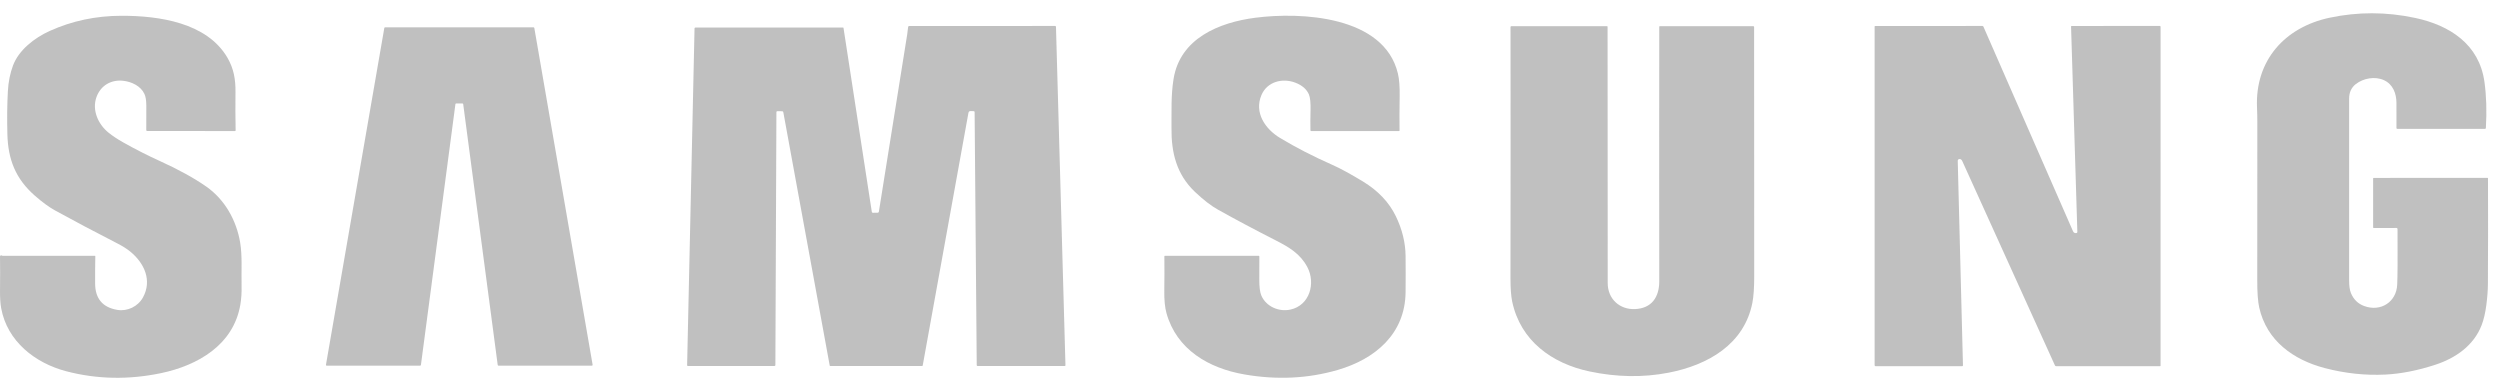 <svg width="179" height="28" viewBox="0 0 179 28" fill="none" xmlns="http://www.w3.org/2000/svg">
<path d="M171.579 16.322L169.964 16.327C169.932 16.327 169.916 16.311 169.916 16.279V12.779C169.916 12.751 169.93 12.738 169.958 12.738L178.11 12.735C178.118 12.735 178.126 12.739 178.131 12.744C178.137 12.75 178.14 12.757 178.14 12.765C178.151 15.118 178.149 17.639 178.134 20.328C178.132 20.772 178.094 21.278 178.021 21.844C177.948 22.408 177.835 22.89 177.682 23.288C177.126 24.726 175.838 25.638 174.374 26.114C173.1 26.53 171.906 26.765 170.791 26.819C169.354 26.89 167.909 26.735 166.455 26.355C164.213 25.767 162.296 24.406 161.761 22.023C161.665 21.596 161.617 20.934 161.619 20.036C161.624 16.302 161.626 12.534 161.625 8.732C161.625 8.389 161.617 8.044 161.602 7.697C161.457 4.318 163.598 1.951 166.793 1.271C168.817 0.84 170.857 0.843 172.911 1.28C175.396 1.808 177.506 3.159 177.885 5.853C178.025 6.85 178.06 7.951 177.989 9.156C177.986 9.203 177.961 9.227 177.914 9.227H171.65C171.608 9.227 171.587 9.206 171.587 9.164C171.584 8.645 171.583 8.053 171.586 7.387C171.589 6.695 171.335 6.031 170.683 5.737C170.042 5.446 169.222 5.603 168.685 6.013C168.359 6.262 168.197 6.615 168.197 7.071C168.203 11.296 168.203 15.627 168.197 20.064C168.197 20.467 168.239 20.774 168.326 20.982C168.514 21.438 168.83 21.747 169.272 21.911C170.456 22.349 171.584 21.626 171.64 20.38C171.668 19.751 171.676 18.426 171.663 16.405C171.662 16.349 171.634 16.321 171.579 16.322Z" fill="#1F1F1F" fill-opacity="0.28"/>
<path d="M10.238 21.293C10.906 20.07 10.326 18.839 9.347 18.029C9.102 17.826 8.783 17.624 8.389 17.422C6.745 16.58 5.259 15.793 3.932 15.062C3.507 14.828 3.03 14.479 2.5 14.015C1.106 12.795 0.572 11.406 0.528 9.588C0.5 8.481 0.512 7.46 0.564 6.525C0.6 5.869 0.72 5.264 0.924 4.71C1.336 3.587 2.466 2.71 3.56 2.216C5.156 1.494 6.867 1.132 8.695 1.129C11.372 1.125 14.822 1.612 16.289 4.14C16.734 4.907 16.872 5.687 16.861 6.599C16.849 7.536 16.853 8.446 16.871 9.329C16.872 9.336 16.87 9.343 16.867 9.35C16.865 9.357 16.861 9.363 16.856 9.368C16.851 9.373 16.845 9.377 16.838 9.38C16.831 9.383 16.824 9.384 16.817 9.384L10.537 9.378C10.494 9.378 10.472 9.356 10.473 9.313C10.478 8.721 10.479 8.134 10.476 7.551C10.474 7.19 10.43 6.916 10.343 6.73C10.075 6.153 9.421 5.849 8.812 5.783C7.967 5.692 7.214 6.108 6.909 6.948C6.567 7.891 7.036 8.908 7.772 9.499C8.065 9.733 8.408 9.962 8.8 10.183C9.697 10.688 10.579 11.137 11.449 11.531C12.787 12.139 13.89 12.746 14.76 13.352C16.089 14.28 16.928 15.762 17.196 17.372C17.358 18.352 17.271 19.427 17.297 20.454C17.309 20.942 17.279 21.396 17.208 21.816C16.717 24.704 14.155 26.164 11.543 26.714C9.212 27.203 6.943 27.159 4.736 26.58C2.525 25.999 0.518 24.45 0.084 22.064C0.021 21.723 -0.006 21.277 0.001 20.727C0.012 19.918 0.012 19.129 0 18.358C-2.75569e-05 18.341 0.006 18.324 0.017 18.311C0.029 18.298 0.044 18.289 0.062 18.286C0.096 18.28 0.13 18.288 0.164 18.309C0.168 18.312 0.173 18.314 0.178 18.314H6.791C6.796 18.314 6.8 18.314 6.804 18.316C6.808 18.318 6.812 18.32 6.815 18.323C6.818 18.326 6.82 18.33 6.822 18.334C6.824 18.338 6.824 18.343 6.824 18.347C6.811 19.042 6.807 19.695 6.811 20.305C6.818 21.387 7.351 22.015 8.41 22.189C9.114 22.306 9.879 21.952 10.238 21.293Z" fill="#1F1F1F" fill-opacity="0.28"/>
<path d="M91.387 17.234C89.858 16.456 88.464 15.714 87.204 15.01C86.709 14.734 86.159 14.309 85.554 13.734C84.237 12.482 83.861 10.921 83.879 9.18C83.891 8.004 83.833 6.858 84.025 5.664C84.49 2.749 87.278 1.607 89.882 1.27C93.147 0.848 99.099 1.125 100.09 5.264C100.185 5.663 100.227 6.212 100.216 6.91C100.201 7.8 100.198 8.611 100.207 9.342C100.207 9.348 100.207 9.353 100.205 9.358C100.203 9.363 100.2 9.367 100.196 9.371C100.192 9.375 100.188 9.378 100.183 9.38C100.178 9.382 100.173 9.383 100.167 9.383L93.882 9.382C93.846 9.382 93.828 9.365 93.827 9.329C93.819 8.886 93.82 8.418 93.834 7.924C93.849 7.362 93.81 6.974 93.717 6.76C93.551 6.381 93.225 6.1 92.737 5.916C91.814 5.568 90.724 5.85 90.318 6.81C89.79 8.06 90.579 9.233 91.653 9.878C92.789 10.562 94.039 11.204 95.402 11.807C95.957 12.051 96.687 12.449 97.592 12.998C98.673 13.655 99.454 14.48 99.937 15.473C100.397 16.418 100.631 17.373 100.64 18.337C100.648 19.179 100.648 20.038 100.64 20.913C100.612 23.913 98.457 25.709 95.785 26.487C93.653 27.107 91.423 27.214 89.095 26.809C86.554 26.368 84.247 25.036 83.519 22.417C83.405 22.008 83.354 21.472 83.364 20.807C83.375 20.015 83.377 19.197 83.369 18.353C83.369 18.343 83.373 18.333 83.381 18.325C83.388 18.318 83.398 18.313 83.409 18.313H90.099C90.147 18.313 90.17 18.337 90.17 18.385C90.172 18.922 90.17 19.46 90.166 19.999C90.162 20.537 90.211 20.924 90.311 21.158C90.653 21.951 91.561 22.341 92.384 22.168C93.768 21.877 94.221 20.284 93.603 19.119C93.104 18.18 92.312 17.707 91.387 17.234Z" fill="#1F1F1F" fill-opacity="0.28"/>
<path d="M62.927 15.16C63.613 10.851 64.291 6.61 64.96 2.436C64.987 2.268 65.007 2.106 65.02 1.949C65.024 1.889 65.056 1.86 65.116 1.86L75.55 1.859C75.565 1.859 75.579 1.865 75.59 1.875C75.601 1.886 75.607 1.901 75.608 1.916L76.287 26.151C76.287 26.158 76.286 26.165 76.284 26.171C76.281 26.178 76.278 26.184 76.273 26.189C76.268 26.194 76.262 26.198 76.255 26.2C76.249 26.203 76.242 26.204 76.235 26.204L69.991 26.205C69.976 26.205 69.961 26.199 69.951 26.189C69.94 26.178 69.934 26.163 69.934 26.148L69.783 8.024C69.783 7.983 69.763 7.962 69.722 7.96L69.498 7.953C69.409 7.951 69.356 7.993 69.34 8.081L66.066 26.171C66.064 26.18 66.059 26.189 66.052 26.195C66.044 26.201 66.035 26.204 66.025 26.204L59.441 26.205C59.433 26.205 59.426 26.203 59.42 26.198C59.414 26.193 59.41 26.187 59.409 26.18L56.085 8.035C56.076 7.988 56.048 7.965 56 7.965L55.655 7.962C55.613 7.962 55.592 7.984 55.591 8.026L55.517 26.142C55.517 26.183 55.495 26.204 55.453 26.204L49.255 26.205C49.216 26.205 49.197 26.186 49.198 26.147L49.729 2.034C49.729 2.016 49.736 2 49.748 1.988C49.761 1.976 49.777 1.969 49.794 1.969L60.353 1.97C60.377 1.97 60.392 1.982 60.396 2.007L62.422 15.172C62.425 15.19 62.434 15.206 62.447 15.217C62.461 15.229 62.478 15.235 62.496 15.235L62.846 15.23C62.865 15.23 62.884 15.223 62.899 15.21C62.914 15.197 62.924 15.179 62.927 15.16Z" fill="#1F1F1F" fill-opacity="0.28"/>
<path d="M115.112 20.271C115.113 21.404 115.966 22.178 117.07 22.13C118.243 22.08 118.804 21.292 118.803 20.145C118.795 14.176 118.795 8.098 118.803 1.911C118.803 1.902 118.807 1.893 118.813 1.886C118.82 1.88 118.829 1.876 118.838 1.876H125.539C125.576 1.876 125.594 1.894 125.594 1.931C125.594 7.724 125.596 13.67 125.602 19.768C125.602 20.587 125.559 21.22 125.473 21.666C124.896 24.643 122.302 26.139 119.459 26.687C117.639 27.038 115.756 27.007 113.811 26.596C111.122 26.027 108.864 24.402 108.273 21.591C108.19 21.197 108.149 20.632 108.15 19.898C108.161 13.761 108.162 7.772 108.153 1.93C108.153 1.916 108.159 1.902 108.169 1.892C108.179 1.882 108.193 1.876 108.207 1.876L115.059 1.875C115.089 1.874 115.103 1.889 115.103 1.918C115.104 7.824 115.107 13.941 115.112 20.271Z" fill="#1F1F1F" fill-opacity="0.28"/>
<path d="M148.738 16.607L148.288 1.904C148.288 1.898 148.289 1.892 148.291 1.887C148.293 1.882 148.296 1.877 148.3 1.873C148.304 1.868 148.308 1.865 148.314 1.863C148.319 1.861 148.324 1.86 148.33 1.86L154.646 1.858C154.659 1.858 154.672 1.863 154.681 1.872C154.69 1.882 154.696 1.894 154.696 1.908L154.697 26.172C154.697 26.204 154.68 26.22 154.647 26.22L147.222 26.221C147.203 26.221 147.185 26.215 147.169 26.205C147.154 26.195 147.141 26.18 147.133 26.163C144.923 21.287 142.712 16.412 140.501 11.538C140.458 11.444 140.382 11.36 140.265 11.391C140.239 11.399 140.215 11.415 140.199 11.437C140.182 11.459 140.173 11.486 140.174 11.514L140.548 26.154C140.549 26.163 140.547 26.171 140.544 26.179C140.541 26.187 140.537 26.194 140.531 26.2C140.525 26.206 140.518 26.211 140.51 26.215C140.502 26.218 140.494 26.22 140.485 26.22H134.29C134.272 26.22 134.255 26.212 134.242 26.2C134.23 26.187 134.223 26.169 134.223 26.151V1.903C134.223 1.891 134.227 1.88 134.236 1.872C134.244 1.864 134.255 1.86 134.267 1.86L141.937 1.859C141.973 1.859 141.999 1.876 142.014 1.91C144.154 6.796 146.291 11.677 148.425 16.553C148.473 16.662 148.556 16.706 148.676 16.684C148.719 16.676 148.739 16.651 148.738 16.607Z" fill="#1F1F1F" fill-opacity="0.28"/>
<path d="M33.11 7.406L32.662 7.407C32.649 7.407 32.636 7.412 32.626 7.421C32.616 7.43 32.61 7.442 32.608 7.455L30.138 26.132C30.136 26.145 30.13 26.157 30.12 26.166C30.11 26.175 30.097 26.18 30.084 26.18L23.394 26.181C23.386 26.181 23.378 26.179 23.37 26.176C23.363 26.172 23.357 26.167 23.352 26.161C23.346 26.155 23.343 26.148 23.34 26.14C23.338 26.132 23.338 26.124 23.339 26.116L27.517 2.004C27.519 1.991 27.526 1.979 27.536 1.971C27.546 1.963 27.558 1.958 27.571 1.958L38.203 1.957C38.215 1.957 38.228 1.962 38.238 1.97C38.248 1.978 38.255 1.99 38.257 2.003L42.431 26.115C42.433 26.123 42.432 26.131 42.43 26.139C42.428 26.147 42.424 26.154 42.419 26.16C42.414 26.166 42.407 26.171 42.4 26.175C42.393 26.178 42.385 26.18 42.377 26.18L35.69 26.181C35.677 26.181 35.664 26.176 35.654 26.167C35.644 26.158 35.638 26.146 35.636 26.133L33.165 7.454C33.163 7.441 33.156 7.429 33.146 7.42C33.136 7.411 33.124 7.406 33.11 7.406Z" fill="#1F1F1F" fill-opacity="0.28"/>
</svg>
